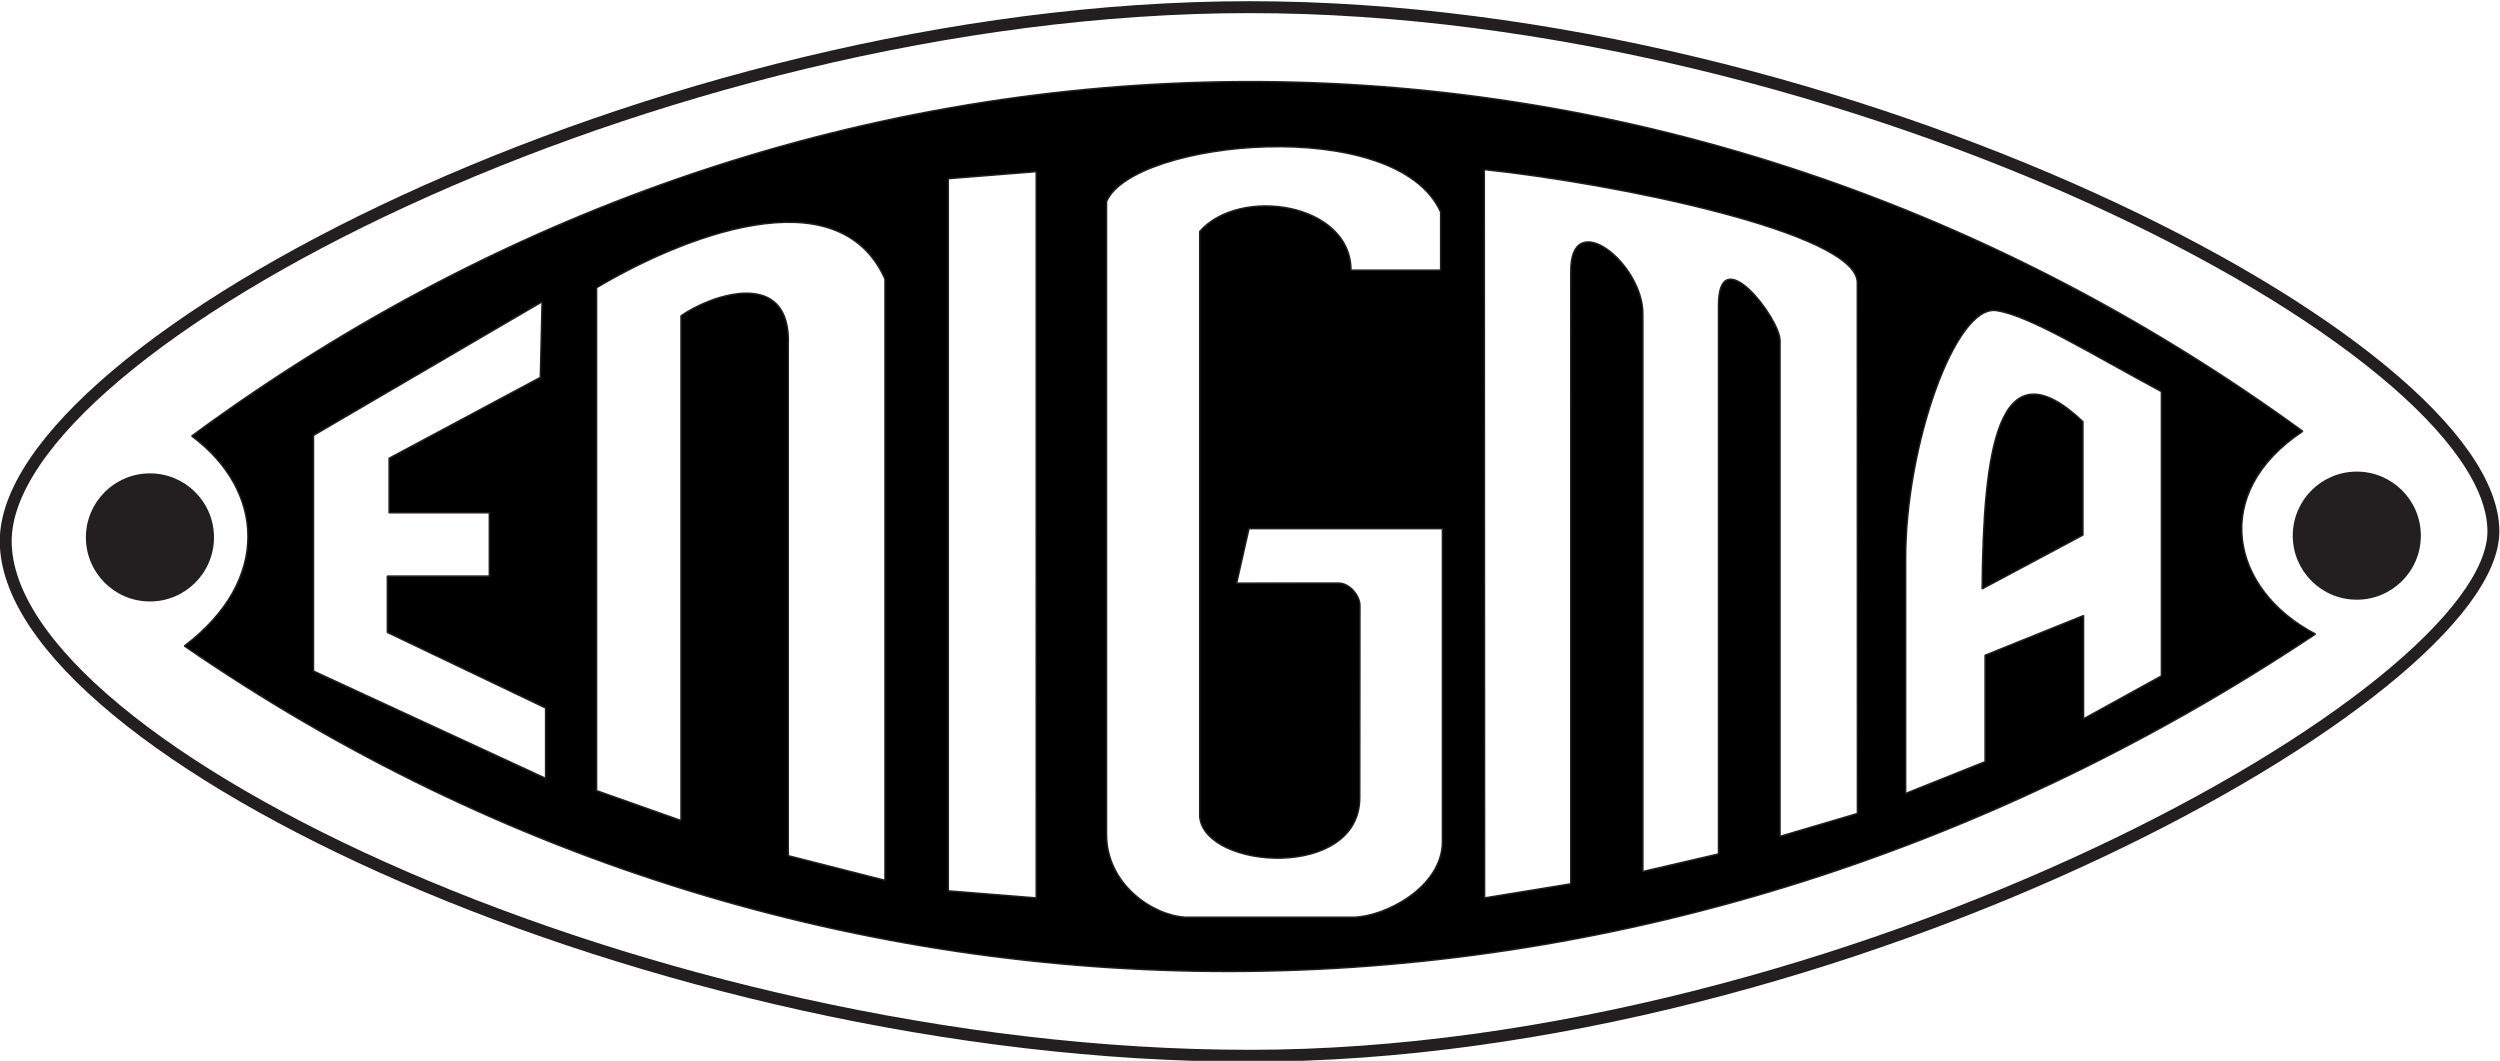 <?xml version="1.0" encoding="UTF-8" standalone="no"?>
<!-- Created with Inkscape (http://www.inkscape.org/) -->

<svg
   version="1.1"
   id="svg1"
   width="559.448"
   height="237.383"
   viewBox="0 0 559.448 237.383"
   sodipodi:docname="enigma_logo_bw.svg"
   inkscape:version="1.4 (e7c3feb1, 2024-10-09)"
   xmlns:inkscape="http://www.inkscape.org/namespaces/inkscape"
   xmlns:sodipodi="http://sodipodi.sourceforge.net/DTD/sodipodi-0.dtd"
   xmlns="http://www.w3.org/2000/svg"
   xmlns:svg="http://www.w3.org/2000/svg">
  <defs
     id="defs1" />
  <sodipodi:namedview
     id="namedview1"
     pagecolor="#ffffff"
     bordercolor="#666666"
     borderopacity="1.0"
     inkscape:showpageshadow="2"
     inkscape:pageopacity="0.0"
     inkscape:pagecheckerboard="0"
     inkscape:deskcolor="#d1d1d1"
     inkscape:zoom="0.85516074"
     inkscape:cx="342.62565"
     inkscape:cy="237.38227"
     inkscape:window-width="1704"
     inkscape:window-height="969"
     inkscape:window-x="0"
     inkscape:window-y="44"
     inkscape:window-maximized="0"
     inkscape:current-layer="g1">
    <inkscape:page
       x="0"
       y="0"
       inkscape:label="1"
       id="page1"
       width="559.448"
       height="237.383"
       margin="0"
       bleed="0" />
  </sodipodi:namedview>
  <g
     id="g1"
     inkscape:groupmode="layer"
     inkscape:label="1">
    <path
       id="path1"
       d="m 305.194,629.088 c 100,0 208.806,60.837 208.806,88.037 0,31.2 -108.8,88 -208.8,88 -100,0 -208.8,-56.8 -208.822,-89.639 0.022,-35.161 108.816,-86.398 208.816,-86.398 z"
       style="fill:none;fill-opacity:1;fill-rule:evenodd;stroke:#231f20;stroke-width:2;stroke-linecap:butt;stroke-linejoin:bevel;stroke-miterlimit:16;stroke-dasharray:none;stroke-opacity:1"
       transform="matrix(1.333,0,0,-1.333,-127.192,1074.833)" />
    <path
       id="path3"
       d="m 480.442,716.402 c 0,5.871 4.756,10.628 10.627,10.628 5.872,0 10.628,-4.757 10.628,-10.627 0,-5.872 -4.756,-10.628 -10.627,-10.628 -5.872,0 -10.628,4.756 -10.628,10.627 z"
       style="fill:#231f20;fill-opacity:1;fill-rule:evenodd;stroke:#231f20;stroke-width:0.25;stroke-linecap:butt;stroke-linejoin:bevel;stroke-miterlimit:16;stroke-dasharray:none;stroke-opacity:1"
       transform="matrix(1.333,0,0,-1.333,-127.192,1074.833)" />
    <path
       id="path4"
       d="m 109.963,716.106 c 0,5.872 4.756,10.628 10.626,10.628 5.872,0 10.628,-4.756 10.628,-10.626 0,-5.872 -4.756,-10.628 -10.626,-10.628 -5.872,0 -10.628,4.756 -10.628,10.626 z"
       style="fill:#231f20;fill-opacity:1;fill-rule:evenodd;stroke:#231f20;stroke-width:0.25;stroke-linecap:butt;stroke-linejoin:bevel;stroke-miterlimit:16;stroke-dasharray:none;stroke-opacity:1"
       transform="matrix(1.333,0,0,-1.333,-127.192,1074.833)" />
    <path
       id="path10"
       style="fill:#000000;fill-opacity:1;fill-rule:evenodd;stroke:#231f20;stroke-width:0.25;stroke-linecap:butt;stroke-linejoin:bevel;stroke-miterlimit:16;stroke-dasharray:none;stroke-opacity:1"
       transform="matrix(1.333,0,0,-1.333,-127.192,1074.833)"
       d="m 428.172,707.466 16.923,9.039 v 19.039 c -14.423,13.653 -16.731,-5.194 -16.923,-28.078 z m -12.841,-34.343 13.335,5.333 v 17.867 l 16.532,6.668 v -17.335 l 13.068,7.2 v 47.735 c -11.468,6.134 -22.135,12.8 -27.735,13.6 -6.878,0.981 -15.2,-22.668 -15.2,-41.6 z m -70.683,-17.532 -0.05,122.265 c 21.816,-2.29 62.616,-10.558 62.616,-18.958 l 0.019,-89.137 -12.989,-3.838 v 83.247 c -0.046,3.753 -10.313,17.086 -10.333,5.905 V 662.97 l -12.694,-2.951 v 93.579 c 0.047,8.525 -12.219,18.258 -12.103,7.085 V 657.952 Z m -63.468,116.9 V 666.217 c 0,-8.265 7.676,-13.578 13.284,-13.873 h 28.045 c 5.313,0 15.055,5.019 15.055,12.694 v 52.545 h -32.472 l -2.067,-9.15 17.094,0.011 c 1.919,0 3.6,-2.161 3.6,-3.761 l -0.03,-32.266 c 0,-13.875 -25.978,-12.103 -26.862,-3.247 v 98.303 c 6.789,7.675 25.387,4.722 25.387,-6.495 h 15.055 v 9.742 c -7.38,16.532 -51.661,12.103 -56.089,1.771 z m -26.567,3.839 14.759,1.179 V 655.591 l -14.759,1.181 z M 195.57,673.598 v 84.429 c 13.875,8.265 40.444,19.187 48.414,1.475 v -100.96 l -16.236,4.133 v 85.609 c 0.591,13.285 -12.989,8.561 -18.007,5.019 V 668.58 Z m -47.526,20.074 v 39.558 l 38.376,22.434 -0.295,-12.694 -25.387,-13.578 v -9.151 h 16.826 v -10.628 h -17.122 v -9.447 l 26.567,-12.694 V 675.664 Z M 482,733.925 c -15.727,-10.437 -12.045,-26.644 2.128,-34.042 -113.358,-75.572 -252.161,-74.802 -357.761,-2.002 14.663,11.097 13.411,26.197 1.233,35.244 106.4,78.4 245.6,80 354.4,0.8 z" />
  </g>
</svg>
